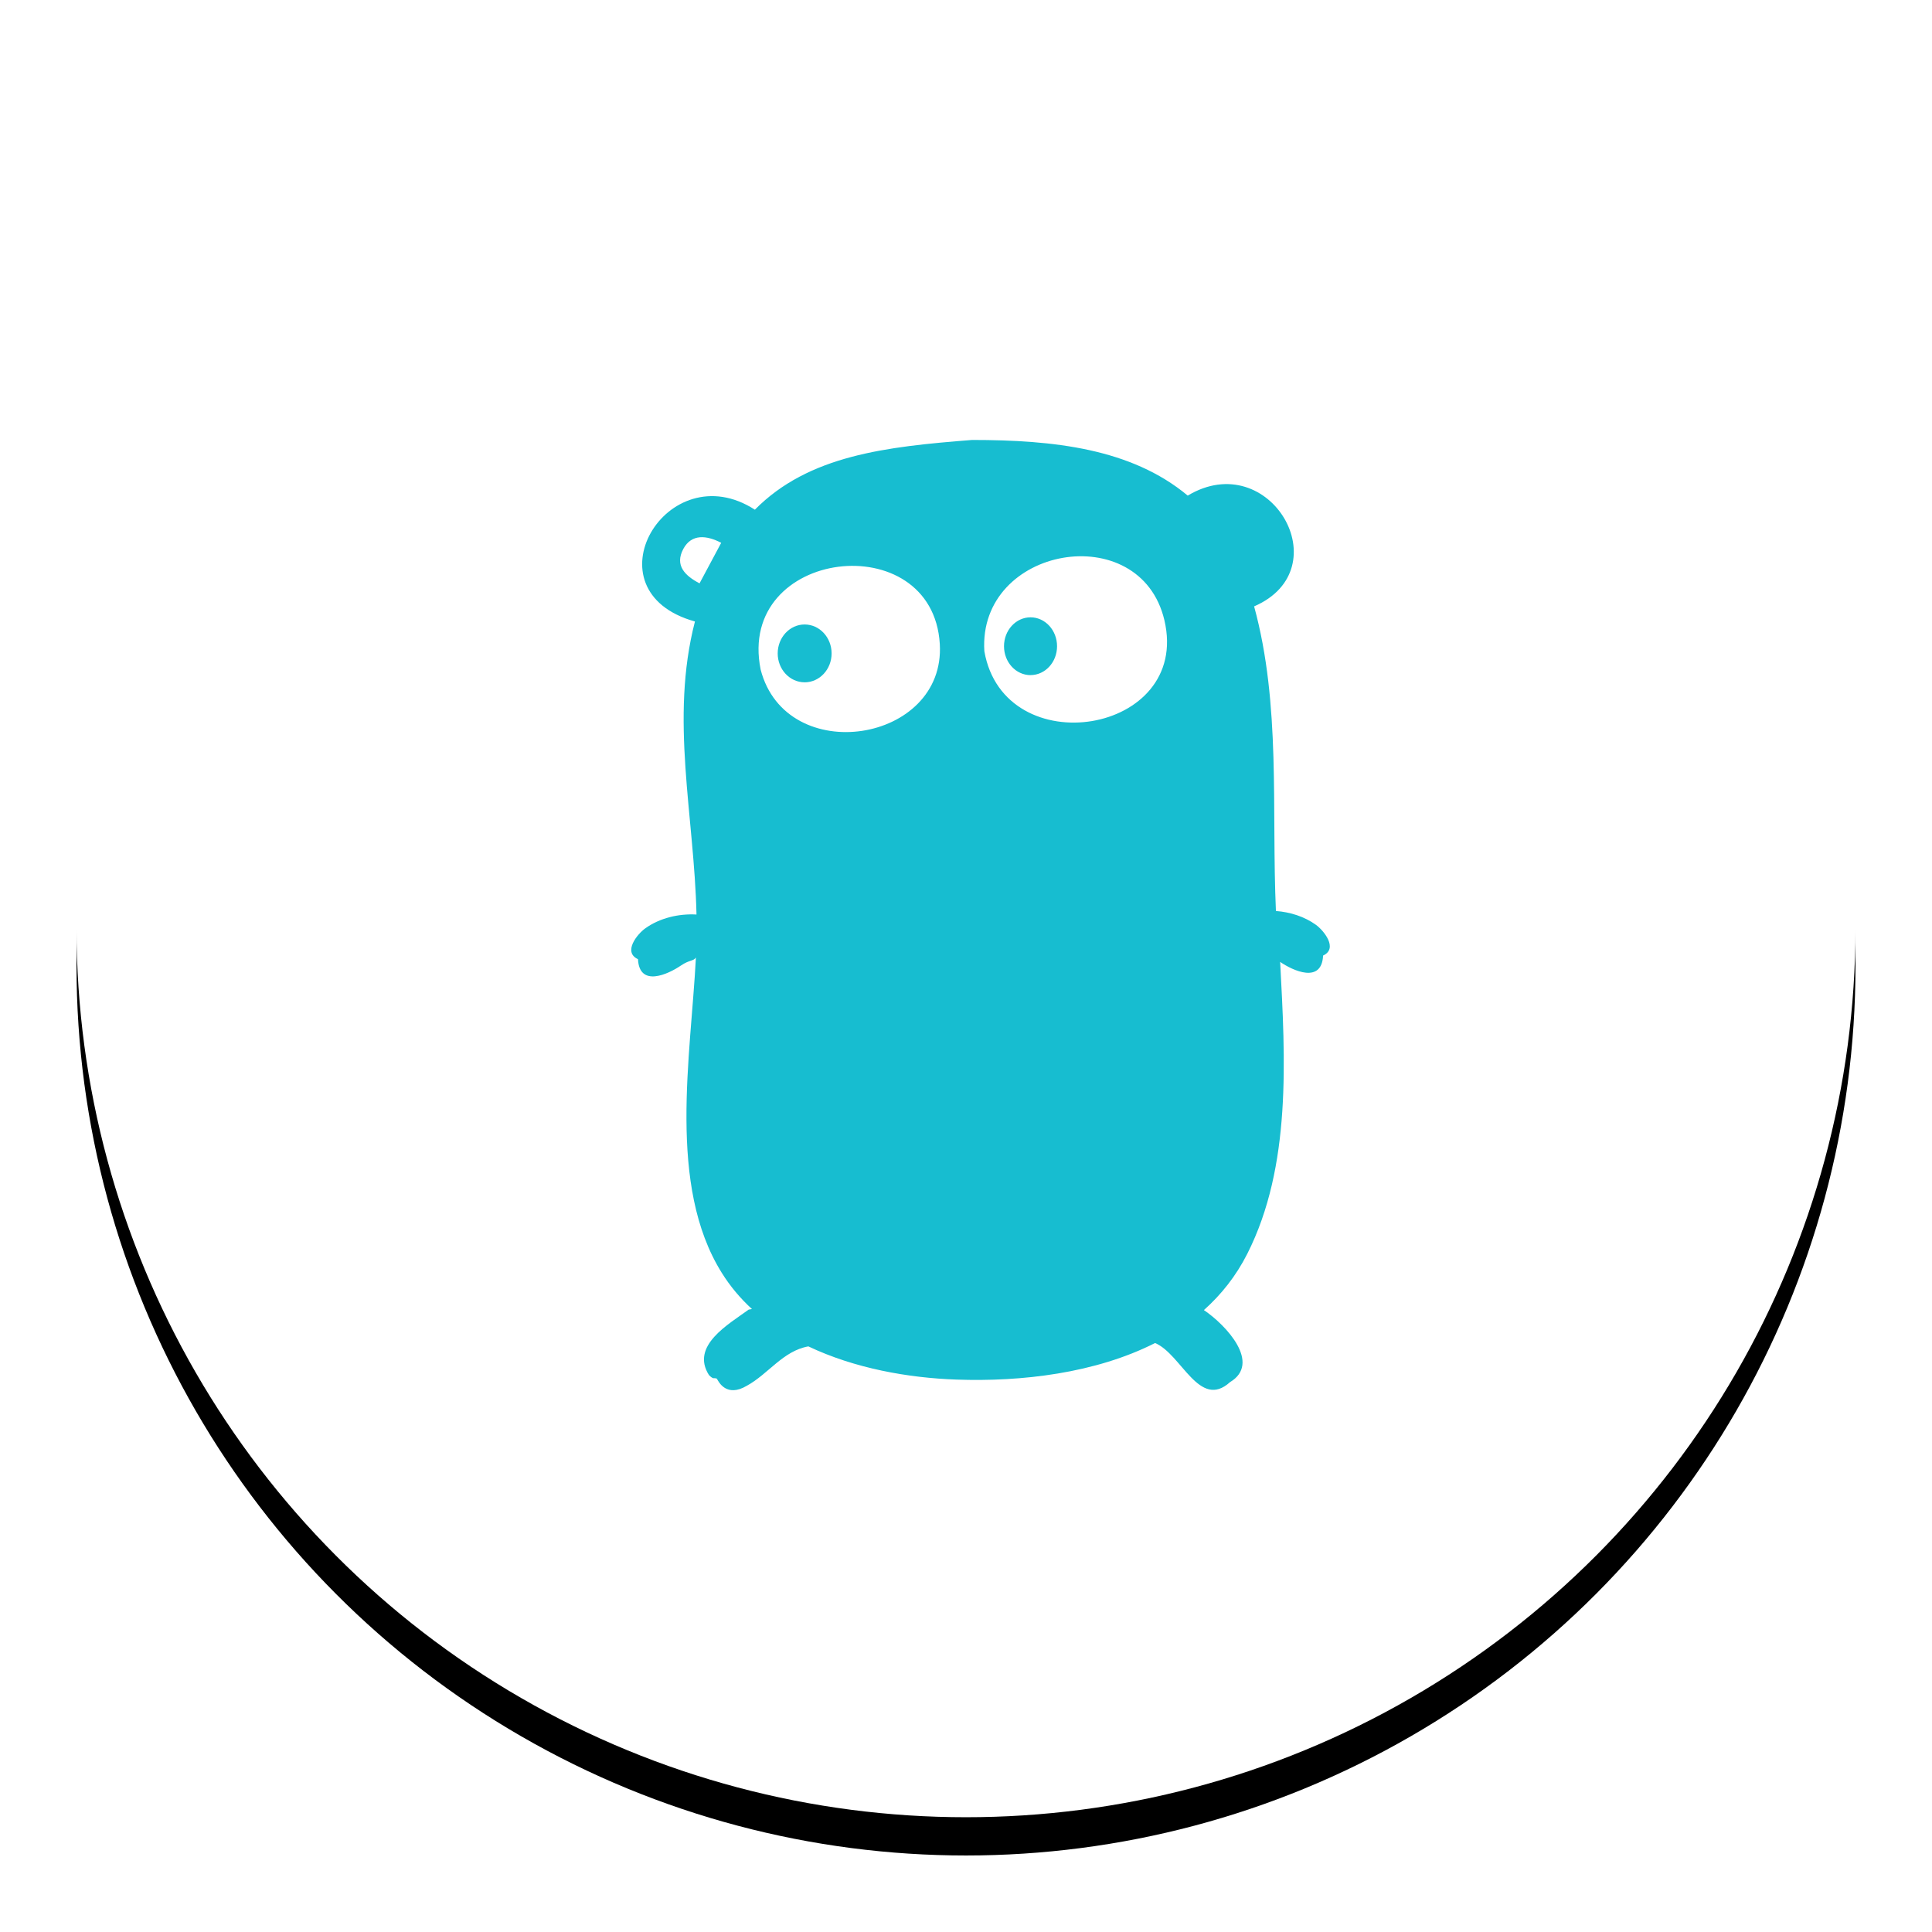 <?xml version="1.0" encoding="UTF-8"?>
<svg width="101px" height="101px" viewBox="0 0 101 101" version="1.1" xmlns="http://www.w3.org/2000/svg" xmlns:xlink="http://www.w3.org/1999/xlink">
    <!-- Generator: Sketch 49.1 (51147) - http://www.bohemiancoding.com/sketch -->
    <title>Group 10 Copy</title>
    <desc>Created with Sketch.</desc>
    <defs>
        <circle id="path-1" cx="46.5" cy="46.5" r="46.5"></circle>
        <filter x="-7.5%" y="-5.4%" width="115.1%" height="115.1%" filterUnits="objectBoundingBox" id="filter-2">
            <feOffset dx="0" dy="2" in="SourceAlpha" result="shadowOffsetOuter1"></feOffset>
            <feGaussianBlur stdDeviation="2" in="shadowOffsetOuter1" result="shadowBlurOuter1"></feGaussianBlur>
            <feColorMatrix values="0 0 0 0 0   0 0 0 0 0   0 0 0 0 0  0 0 0 0.2 0" type="matrix" in="shadowBlurOuter1"></feColorMatrix>
        </filter>
    </defs>
    <g id="website-new" stroke="none" stroke-width="1" fill="none" fill-rule="evenodd">
        <g id="Group-10-Copy" transform="translate(4, 2)">
            <g id="Oval-5">
                <use fill="black" fill-opacity="1" filter="url(#filter-2)" xlink:href="#path-1"></use>
                <use fill="#FFFFFF" fill-rule="evenodd" xlink:href="#path-1"></use>
            </g>
            <g id="golang" transform="translate(29, 21)" fill="#17BDD0" fill-rule="nonzero">
                <path d="M3.411,24.808 C3.295,19.644 2.011,14.581 3.33,9.49 C-2.401,7.893 1.861,0.676 6.463,3.645 C9.276,0.798 13.323,0.352 17.819,0 C22.076,0 26.136,0.447 29.092,2.909 C33.385,0.333 37.103,6.735 32.562,8.7 C33.971,13.852 33.466,19.275 33.702,24.625 C34.449,24.68 35.194,24.917 35.791,25.346 C36.202,25.642 36.972,26.585 36.168,26.954 C36.096,28.436 34.6,27.751 33.923,27.287 C34.191,32.347 34.527,37.954 32.204,42.547 C31.618,43.706 30.845,44.677 29.937,45.488 C31.112,46.283 32.948,48.268 31.303,49.254 C29.692,50.714 28.768,47.787 27.384,47.21 C24.265,48.79 20.411,49.243 16.997,49.121 C14.484,49.034 11.675,48.535 9.259,47.386 C7.929,47.623 7.168,48.83 6.041,49.445 C4.979,50.072 4.57,49.244 4.477,49.075 C4.31,49 4.323,49.145 4.066,48.89 C3.081,47.351 5.093,46.227 6.14,45.462 C6.198,45.45 6.254,45.441 6.311,45.434 C5.707,44.88 5.172,44.248 4.729,43.535 C1.878,38.965 3.116,32.229 3.38,27.056 C3.263,27.25 3.035,27.176 2.598,27.475 C1.921,27.937 0.425,28.625 0.352,27.143 C-0.453,26.773 0.317,25.83 0.729,25.535 C1.488,24.989 2.48,24.756 3.414,24.809 L3.411,24.808 Z M3.571,7.495 L4.703,5.377 C3.945,4.981 3.151,4.895 2.722,5.696 C2.259,6.563 2.815,7.1 3.57,7.496 L3.571,7.495 Z M30.962,6.744 L29.83,4.624 C30.588,4.229 31.382,4.141 31.81,4.943 C32.274,5.807 31.717,6.346 30.963,6.742 L30.962,6.744 Z M6.763,12 C8.098,17.161 16.445,15.839 16.13,10.663 C15.754,4.464 5.486,5.66 6.764,12 L6.763,12 Z M18.459,11.041 C19.49,16.968 29.278,15.401 27.872,9.424 C26.611,4.064 18.117,5.546 18.459,11.041 Z M20.875,12.292 C21.639,12.292 22.26,11.618 22.26,10.783 C22.26,9.949 21.639,9.272 20.874,9.272 C20.108,9.272 19.487,9.949 19.487,10.783 C19.487,11.618 20.108,12.294 20.874,12.294 L20.875,12.292 Z M9.064,12.67 C9.843,12.67 10.474,11.994 10.474,11.159 C10.474,10.324 9.844,9.646 9.064,9.646 C8.286,9.646 7.656,10.324 7.656,11.159 C7.656,11.993 8.286,12.669 9.064,12.669 L9.064,12.67 Z M19.827,16.309 C21.029,16.883 22.341,17.978 21.294,19.1 C20.279,20.186 19.246,18.892 17.983,18.866 C15.822,18.847 15.124,20.26 14.335,18.847 C13.803,17.894 14.494,16.716 15.463,16.406 C15.455,16.372 15.447,16.332 15.442,16.294 L15.582,16.276 L15.442,16.283 C15.399,15.294 16.259,14.619 17.444,14.499 C18.592,14.38 19.638,14.827 19.869,15.673 C19.932,15.904 19.913,16.119 19.827,16.31 L19.827,16.309 Z M19.559,19.674 C19.562,20.302 19.715,21.005 19.584,21.673 C19.409,21.973 19.063,22.008 18.765,22.129 C18.352,22.071 18.006,21.824 17.841,21.474 C17.736,20.712 17.879,19.976 17.906,19.214 L19.559,19.674 Z M15.602,19.605 L17.604,19.177 C17.575,19.938 17.417,20.675 17.534,21.436 C15.933,23.206 15.013,20.806 15.603,19.606 L15.602,19.605 Z M15.739,16.33 C15.909,17.621 19.948,17.283 19.54,15.827 C19.131,14.368 15.661,14.586 15.739,16.33 Z" id="Shape"></path>
            </g>
        </g>
    </g>
</svg>